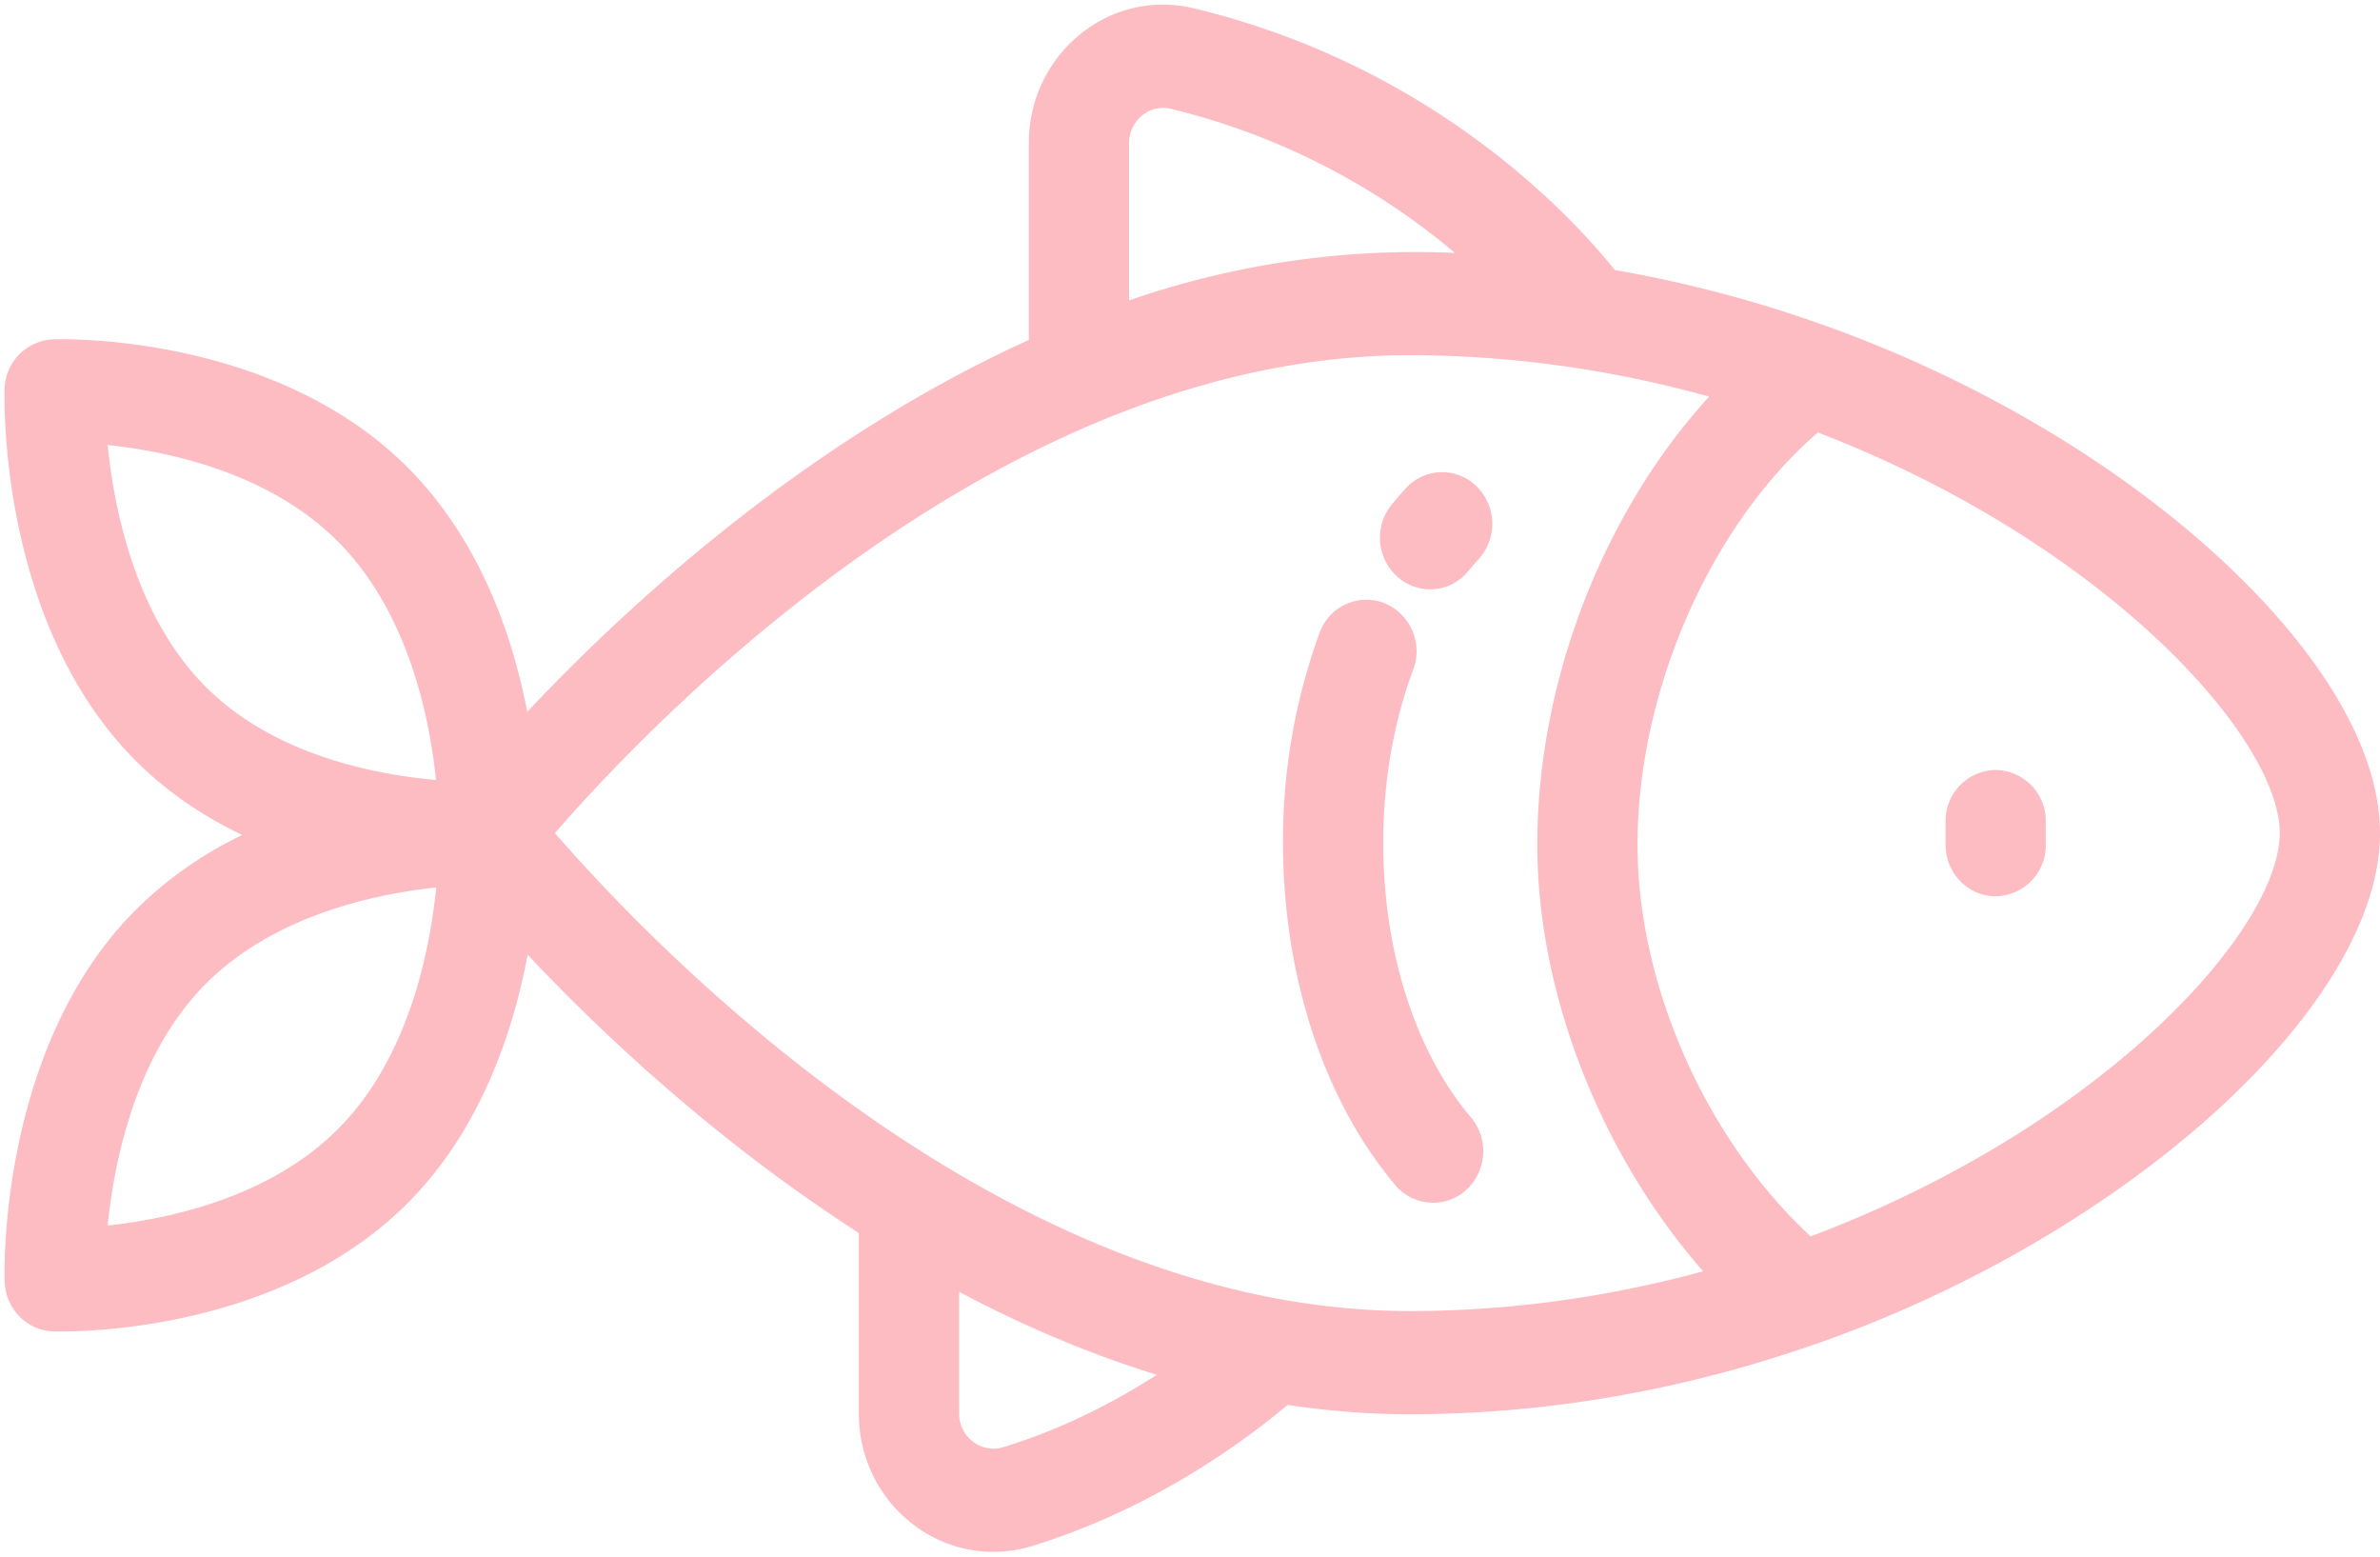 <svg xmlns="http://www.w3.org/2000/svg" width="26" height="17" viewBox="0 0 26 17">
    <g fill="#fc7786" fill-rule="evenodd" opacity=".5">
        <path fill-rule="nonzero" d="M24.234 6.082C23.1 5.041 21.58 4.145 19.95 3.56l-.003-.001-.006-.002a13.807 13.807 0 0 0-2.3-.608C17.183 2.377 15.665.719 13.037.09c-.437-.104-.89 0-1.241.288-.354.29-.557.722-.557 1.187v2.148C8.77 4.832 6.813 6.654 5.76 7.774c-.157-.814-.504-1.843-1.27-2.632C3.03 3.64.678 3.702.58 3.706a.556.556 0 0 0-.53.544c-.003.103-.063 2.52 1.397 4.022.363.373.778.646 1.2.847a4.246 4.246 0 0 0-1.2.854c-1.46 1.503-1.4 3.92-1.396 4.022.01.297.24.535.529.545l.086.001c.45 0 2.501-.078 3.823-1.438.773-.796 1.12-1.848 1.275-2.677.771.82 2.028 2.016 3.618 3.039v1.969c0 .482.216.925.592 1.213a1.433 1.433 0 0 0 1.301.237c1.325-.407 2.327-1.15 2.791-1.541.448.067.894.102 1.33.102 1.494 0 2.99-.259 4.446-.77h.003C23.239 13.485 26 10.984 26 9.098c0-.899-.627-1.97-1.766-3.016zM2.223 7.476c-.75-.771-.978-1.928-1.047-2.616.667.07 1.787.304 2.54 1.079.749.77.978 1.905 1.047 2.579-.657-.057-1.789-.27-2.54-1.042zm1.493 4.83c-.748.77-1.871 1.006-2.54 1.078.07-.689.299-1.844 1.047-2.614.751-.774 1.88-1.008 2.542-1.078-.068.686-.295 1.839-1.049 2.614zm8.618-10.74c0-.12.052-.23.143-.305a.355.355 0 0 1 .312-.073 7.574 7.574 0 0 1 3.105 1.574 9.55 9.55 0 0 0-3.56.519V1.565zm-1.371 14.238a.366.366 0 0 1-.334-.06.382.382 0 0 1-.151-.31v-1.326c.723.384 1.445.686 2.16.906-.44.283-1.01.586-1.675.79zm4.434-1.486c-.457 0-.927-.043-1.398-.127-1.232-.222-2.506-.735-3.787-1.525-2.019-1.244-3.538-2.864-4.15-3.568.779-.896 3.031-3.278 5.93-4.489l.01-.004c1.157-.482 2.299-.726 3.395-.726.616 0 1.242.049 1.862.146.473.074.945.177 1.413.306-1.15 1.255-1.878 3.103-1.878 4.893 0 1.635.704 3.399 1.812 4.66-1.06.288-2.135.434-3.21.434zm4.383-.815c-1.14-1.058-1.891-2.738-1.891-4.278 0-1.685.799-3.49 1.97-4.502 3.134 1.206 5.046 3.334 5.046 4.375 0 1.06-1.942 3.205-5.125 4.405z"/>
        <path d="M21.801 8.409a.556.556 0 0 0-.547.563v.253c0 .31.245.563.547.563a.556.556 0 0 0 .548-.563v-.253a.556.556 0 0 0-.548-.563zM16.132 5.312a.537.537 0 0 0-.774.02 4 4 0 0 0-.154.178.574.574 0 0 0 .066.793.536.536 0 0 0 .771-.067c.036-.044.073-.087.111-.128a.575.575 0 0 0-.02-.796zM16.069 12.203c-.609-.72-.958-1.814-.958-3 0-.664.113-1.317.327-1.889a.568.568 0 0 0-.314-.727.543.543 0 0 0-.708.323 6.62 6.62 0 0 0-.4 2.293c0 1.453.447 2.816 1.226 3.739a.54.54 0 0 0 .773.056.575.575 0 0 0 .054-.795z"/>
    </g>
</svg>
